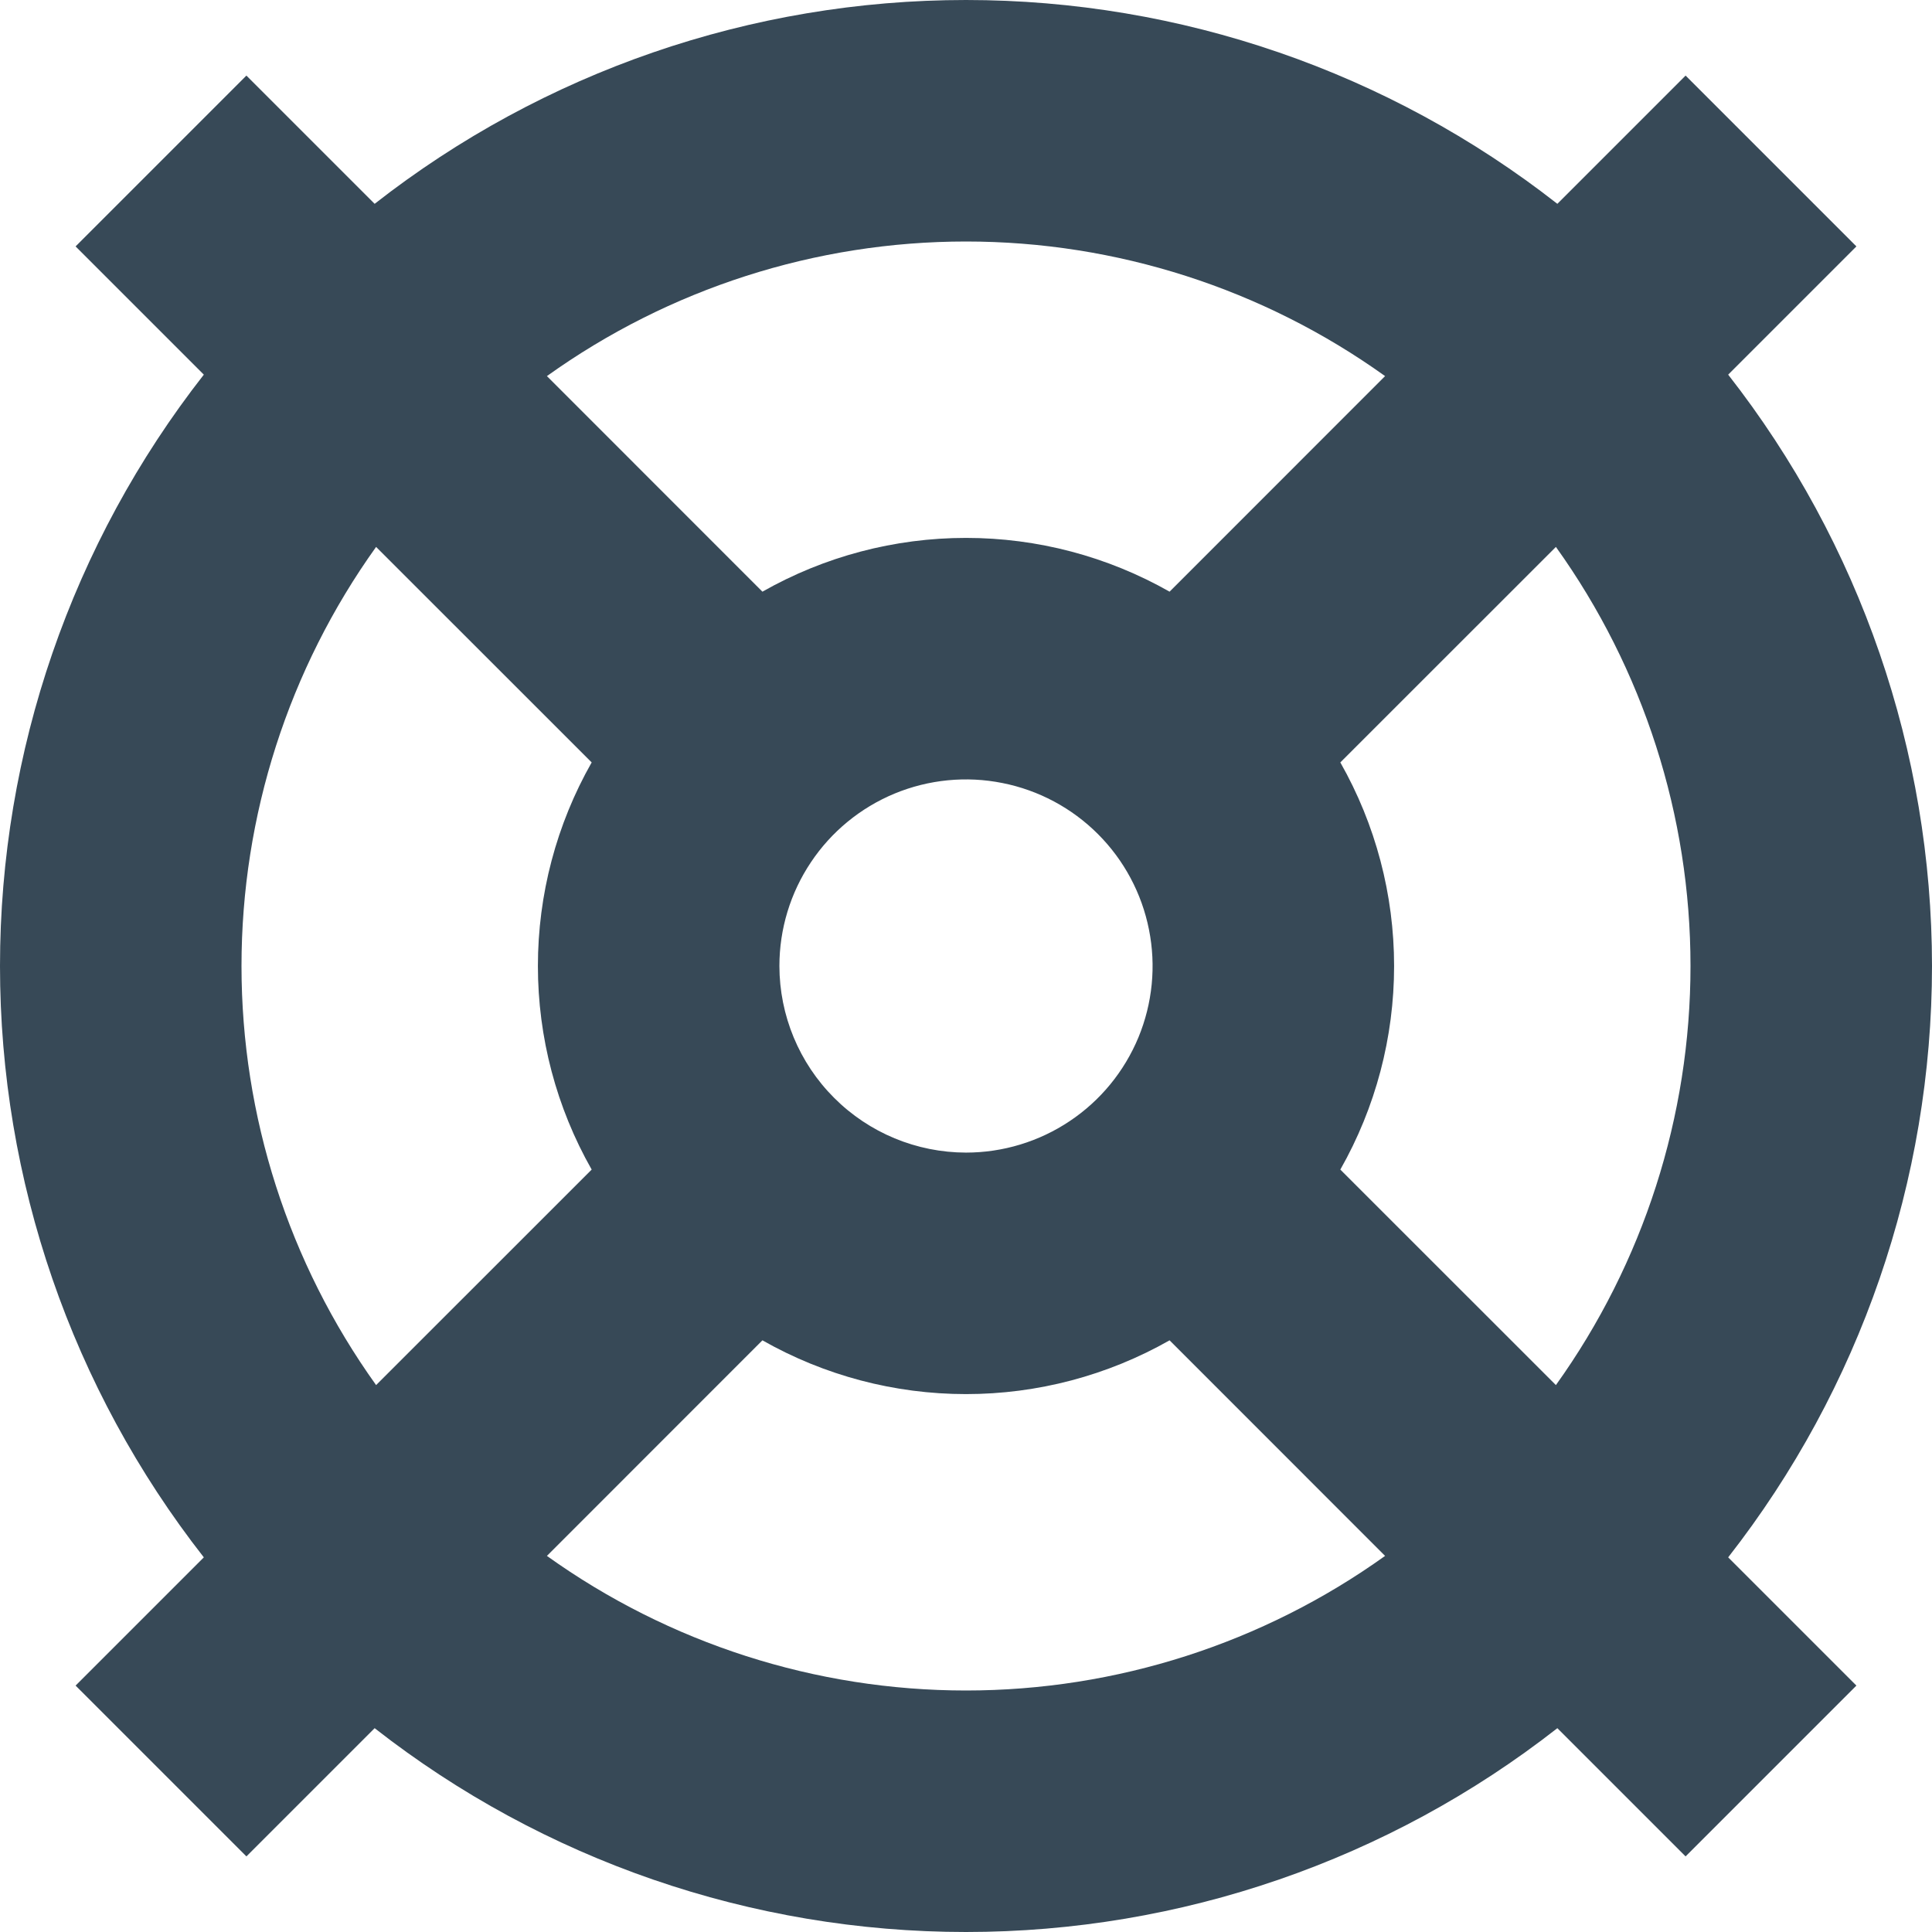 <svg width="24" height="24" viewBox="0 0 24 24" fill="none" xmlns="http://www.w3.org/2000/svg">
<g clip-path="url(#clip0_406_143)">
<path d="M24 12C23.999 9.337 23.108 6.751 21.468 4.654L23.061 3.061L20.939 0.939L19.346 2.532C17.249 0.891 14.663 -0 12 -0C9.337 -0 6.751 0.891 4.654 2.532L3.061 0.939L0.939 3.061L2.532 4.654C0.891 6.751 -0 9.337 -0 12C-0 14.663 0.891 17.249 2.532 19.346L0.939 20.939L3.061 23.061L4.654 21.468C6.751 23.109 9.337 24 12 24C14.663 24 17.249 23.109 19.346 21.468L20.939 23.061L23.061 20.939L21.468 19.346C23.108 17.248 23.999 14.663 24 12ZM21 12C21 13.867 20.415 15.688 19.328 17.206L16.65 14.529C17.088 13.758 17.318 12.887 17.318 12C17.318 11.113 17.088 10.242 16.65 9.471L19.328 6.794C20.415 8.312 21 10.133 21 12ZM9.682 12C9.682 11.541 9.818 11.093 10.073 10.712C10.327 10.331 10.689 10.034 11.113 9.858C11.537 9.683 12.003 9.637 12.452 9.727C12.902 9.816 13.315 10.037 13.639 10.361C13.963 10.685 14.184 11.098 14.273 11.548C14.363 11.997 14.317 12.463 14.142 12.887C13.966 13.311 13.669 13.673 13.288 13.927C12.907 14.182 12.458 14.318 12 14.318C11.386 14.317 10.796 14.073 10.362 13.638C9.927 13.204 9.683 12.614 9.682 12ZM12 3C13.867 3 15.688 3.585 17.206 4.672L14.529 7.35C13.758 6.912 12.887 6.682 12 6.682C11.113 6.682 10.242 6.912 9.471 7.35L6.794 4.672C8.312 3.585 10.133 3 12 3ZM3 12C3 10.133 3.585 8.312 4.672 6.794L7.35 9.471C6.912 10.242 6.682 11.113 6.682 12C6.682 12.887 6.912 13.758 7.35 14.529L4.672 17.206C3.585 15.688 3 13.867 3 12ZM12 21C10.133 21 8.312 20.415 6.794 19.328L9.471 16.65C10.242 17.088 11.113 17.318 12 17.318C12.887 17.318 13.758 17.088 14.529 16.65L17.206 19.328C15.688 20.415 13.867 21 12 21Z" fill="#374957"/>
</g>
<defs>
<clipPath id="clip0_406_143">
<rect width="24" height="24" fill="white"/>
</clipPath>
</defs>
</svg>
